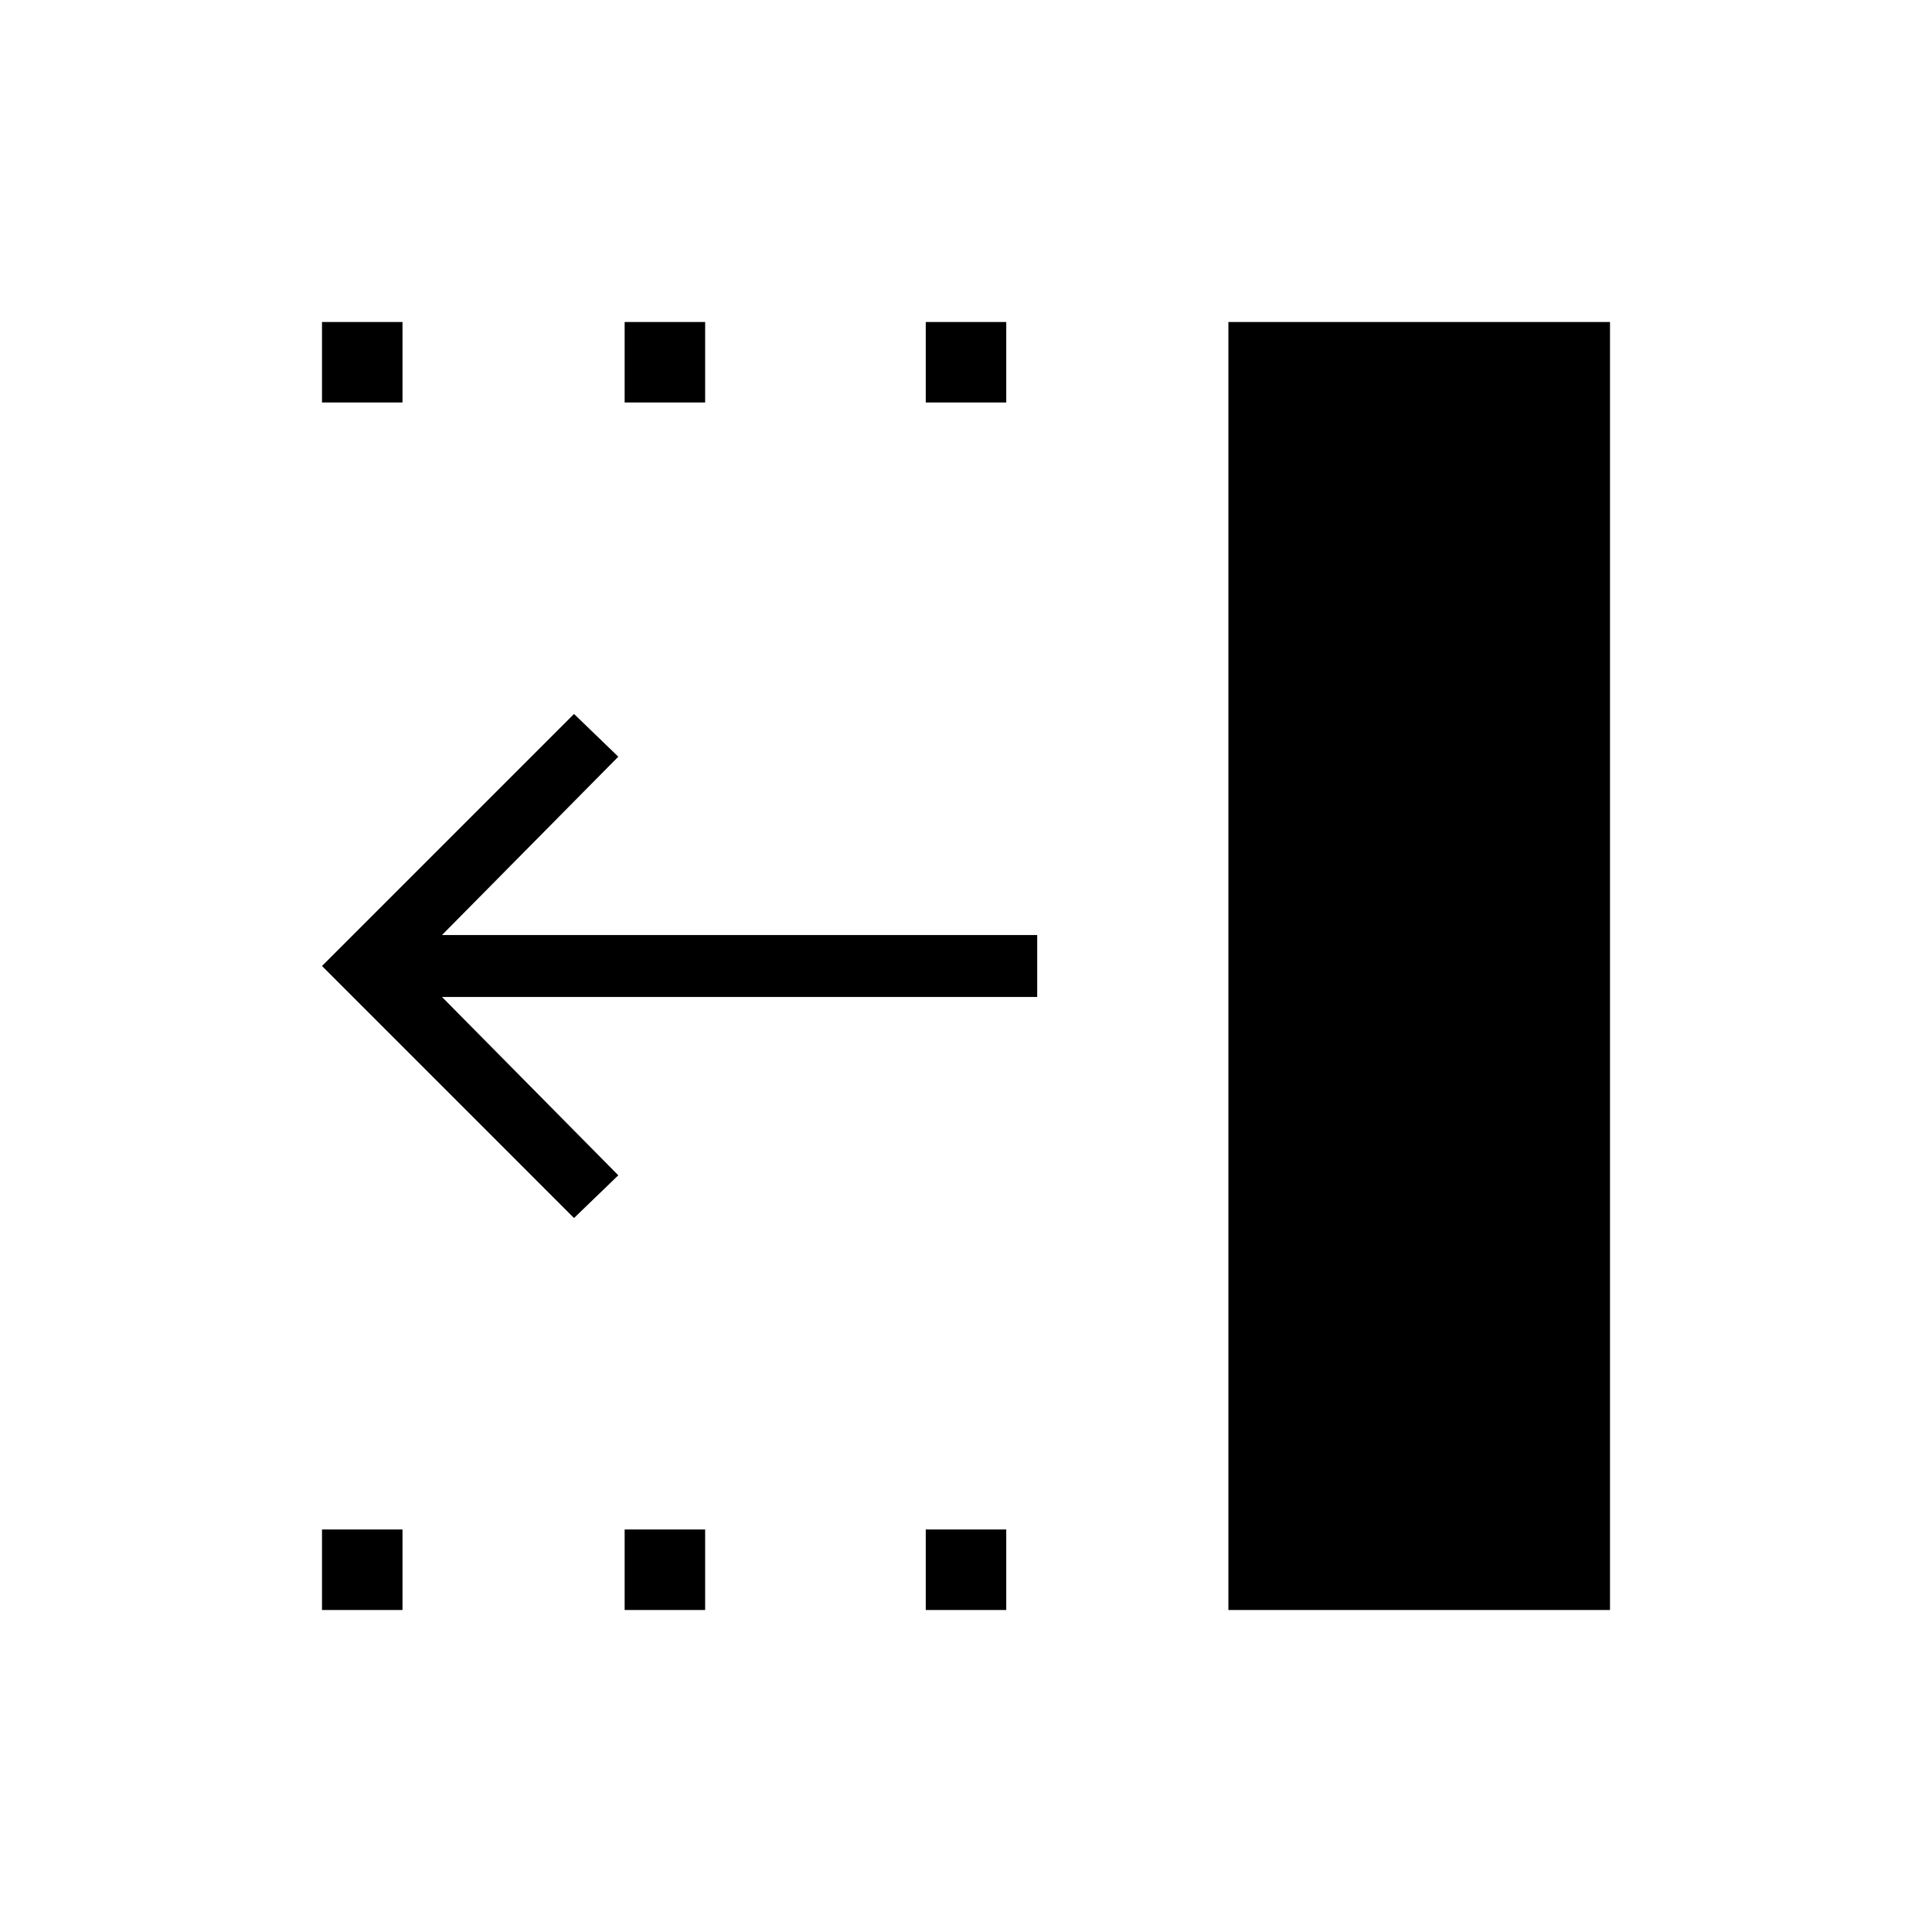<svg xmlns="http://www.w3.org/2000/svg" height="48" viewBox="0 -960 960 960" width="48"><path d="M285.23-354.77 160-480l125.23-125.23 22 21.23-87.61 88.62h295.76v30.76H219.62L307.23-376l-22 21.23ZM610.38-160v-640H800v640H610.38ZM460-760v-40h40v40h-40Zm0 600v-40h40v40h-40ZM310.38-760v-40h40v40h-40Zm0 600v-40h40v40h-40ZM160-760v-40h40v40h-40Zm0 600v-40h40v40h-40Z"/></svg>